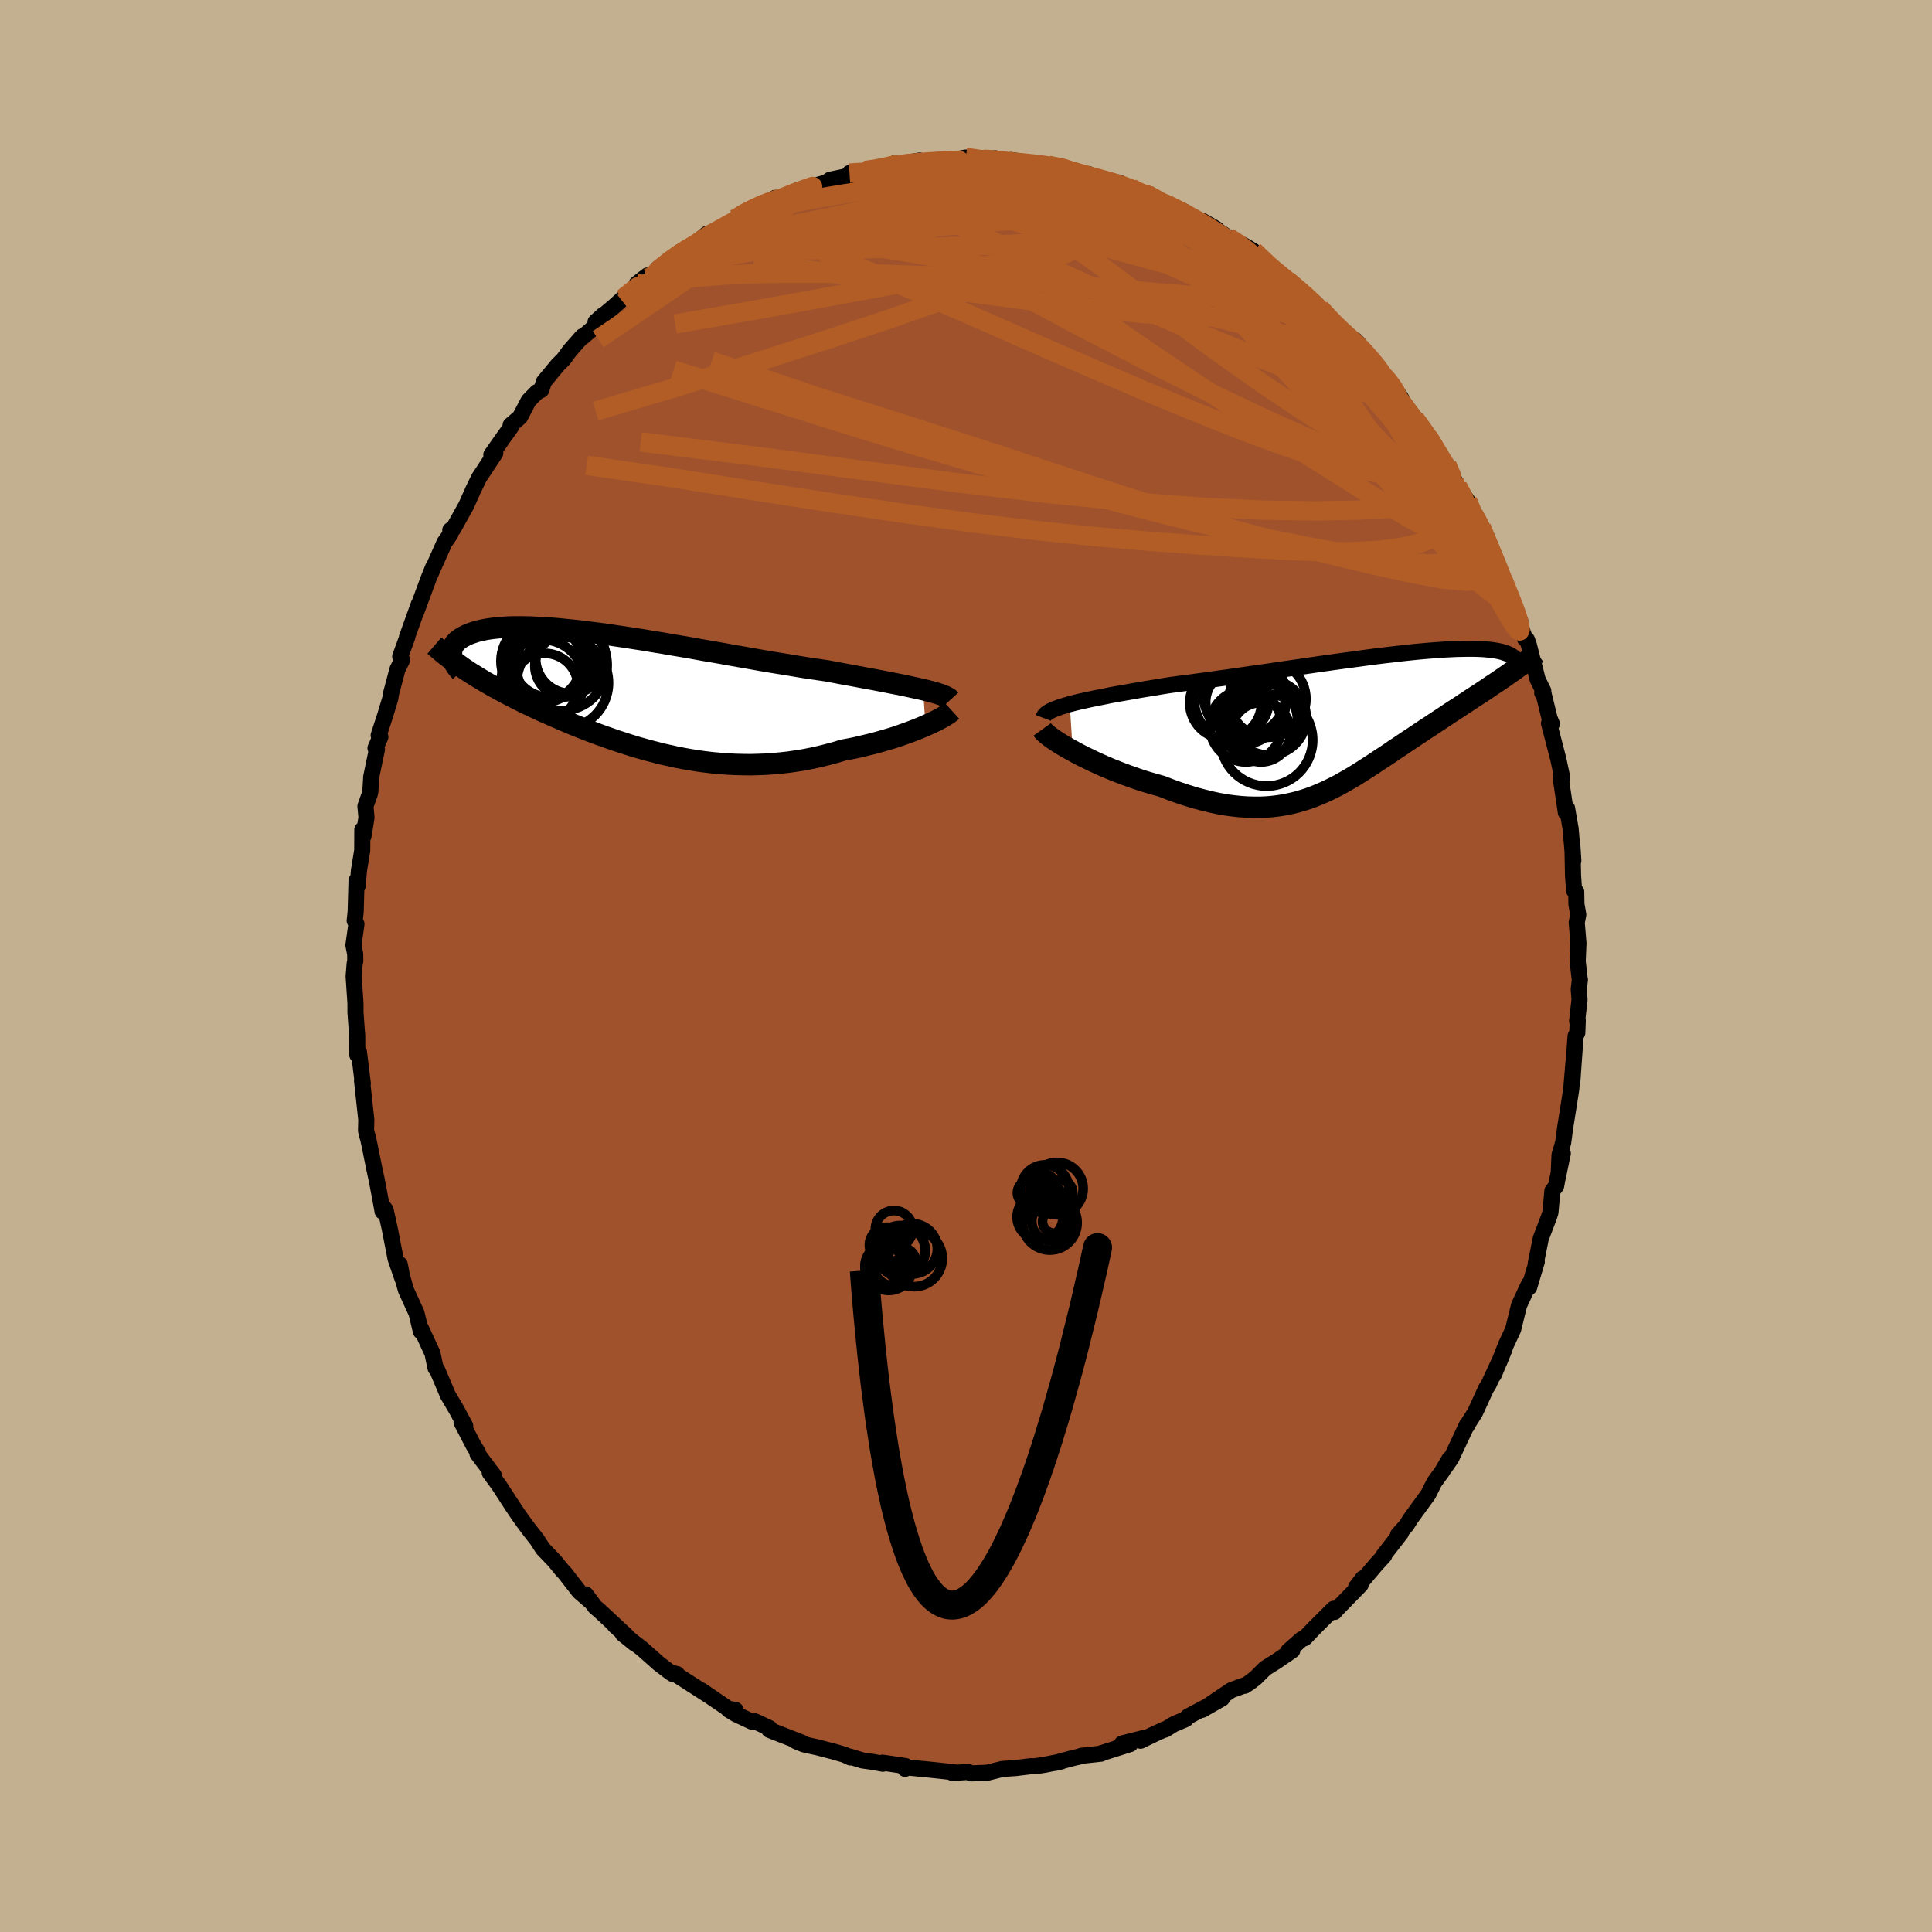<svg xmlns="http://www.w3.org/2000/svg" width="500" height="500" viewBox="-100 -100 200 200"><defs><clipPath id="c"><path d="m31.12-.27-.48-.11-.52-.11-.54-.12-.57-.12-.6-.12-.62-.12-.65-.13-.67-.13-.7-.13-.72-.13-.73-.14-.76-.14-.77-.14-.79-.15-.8-.15-.89-.13-.91-.13-.94-.15-.95-.16-.98-.16-.99-.16-1.01-.17-1.02-.18-1.02-.18-1.04-.18L10.41-4l-1.04-.18-1.05-.18-1.04-.19-1.04-.18-1.03-.17-1.02-.18-1.01-.16-1-.17-.98-.15-.97-.15-.95-.14-.93-.14-.91-.12-.89-.11-.86-.11-.84-.09-.81-.08-.78-.08-.76-.06-.73-.05-.7-.03-.66-.03-.64-.01h-1.19l-.55.02-.52.04-.49.04-.46.05-.43.06-.4.07-.37.08-.35.08-.33.1-.29.1-.28.1-.25.11-.23.12-.22.12-.19.12-.17.12-.16.13-.13.14-.12.14-.09.14-.08.14-.07.15-.04.15-.03.15-.02.16v.15l.01.16.03.15 1.26 1.22.34.23.35.23.36.22.37.23.38.23.38.23.39.22.39.23.41.22.41.23.42.22.43.23.43.22.44.23.45.22.46.23.47.22.49.23.49.23.5.23.51.22.52.23.53.23.54.23.56.24.56.23.57.23.59.23.59.22.61.23.61.22.63.22.63.22.65.21.65.21.67.21.68.19.68.19.7.18.7.18.72.16.72.16.73.14.74.13.75.12.75.1.77.09.77.07.77.06.79.04.79.02.79.01.8-.02.8-.03.8-.06.81-.07.8-.09.81-.12.81-.13.81-.16.8-.18.8-.2.79-.21.79-.24.65-.12.65-.13.63-.15.63-.15.62-.15.61-.17.59-.17.58-.17.57-.18.54-.19.54-.19.51-.19.49-.19.47-.19.44-.19"/></clipPath><clipPath id="b"><path d="m-30.97-1.78.5-.13.54-.13.58-.13.6-.13.64-.13.66-.13.68-.14.71-.13.74-.13.75-.13.78-.14.79-.13.81-.13.82-.14.84-.13.96-.13.98-.12 1-.14 1.02-.13 1.03-.15 1.04-.14 1.04-.15 1.05-.15 1.06-.15 1.05-.15 1.06-.16 1.04-.15 1.05-.15 1.03-.15 1.03-.15 1.01-.14.99-.14.98-.13.96-.13.95-.13.92-.12.89-.11.88-.1.85-.1.82-.09.79-.08.77-.07.73-.06.71-.05.68-.05.64-.03.62-.03.58-.01.55-.01h.52l.48.01.46.02.42.03.4.04.36.05.34.05.3.06.28.07.25.08.23.08.2.08.18.09.15.1.14.09.11.1.1.11.07.1.06.12.03.11.02.12-.01.12-.02.12-.04.13-.05.12-.07.13-.09.13-.11.13-.11.14-.14.13-1.14.58-.41.28-.41.27-.41.28-.42.28-.42.28-.42.27-.43.28-.42.28-.43.28-.43.29-.44.28-.43.28-.43.29-.44.29-.44.29-.44.29-.45.3-.45.29-.45.3-.45.3-.46.31-.46.3-.46.31-.46.31-.47.31-.46.32-.47.31-.47.31-.47.31-.47.31-.48.31-.48.31-.48.3-.48.3-.5.29-.49.28-.5.28-.51.26-.52.26-.52.24-.54.23-.54.22-.55.2-.57.18-.58.17-.59.14-.6.13-.62.1-.63.08-.65.06-.67.03h-.68l-.7-.02-.72-.05-.74-.08-.76-.1-.77-.14-.79-.17-.81-.2-.83-.22-.84-.26-.85-.28-.88-.32-.88-.34-.65-.18-.66-.19-.65-.2-.66-.22-.65-.23-.64-.23-.64-.25-.63-.25-.62-.26-.61-.27-.59-.27-.58-.28-.56-.27-.54-.28-.51-.28"/></clipPath><filter id="a"><feTurbulence baseFrequency=".05" numOctaves="3" result="noise" type="noise"/><feDisplacementMap in="SourceGraphic" in2="noise" scale="2"/></filter></defs><rect width="100%" height="100%" x="-100" y="-100" fill="#C3B091"/><path fill="sienna" stroke="#000" stroke-linejoin="round" stroke-width="1.667" d="m63.54 1.47.01-.04-.12.96.08 1.11-.25 2.2.07-.09-.05 1.29-.18.37-.34 4.77.13-2.12-.24 2.86-.36 2.29-.27 1.69-.2 1.51-.38 1.3-.08 1.83.42-1.99-.57 2.71-.12.65-.39.51-.2 2.23-.14.44-.86 2.26-.52 2.59.11-.19-.79 2.64-.01-.34-.17.33-.87 1.89-.61 2.49-.74 1.59-.7 1.79.52-1.27-1.09 2.61.49-1.22-1.04 2.25-.23.34-1.15 2.51-.68 1.07-.17.33.02-.15-1.65 3.51-.7 1 .53-.96-.79 1.35-.78 1.07-.63 1.26-1.86 2.56-.38.62-.88.99.29-.17-1.81 2.33.08.01-.82.9-1.48 1.74.09-.29-.7.91.47-.24-2.56 2.62-.14.19-.09-.33-1.98 1.97-1.02 1.07-.31.11-1.38 1.22.41-.06-1.63 1.12-1.17.73-.99.99-.62.48-.52.34-.06-.03-1.34.49-3 2.03 2.05-1.17-3.53 1.87-.23.27-1.21.51-.92.57-.04-.03-1.04.47-1.46.71.36-.29-2.27.57.85.06-3 .95-.03.05-2.04.22.03.03-.88.2-1.91.51.67-.15-1.71.34-1.07.16-.3-.02-1.65.2-1.36.09-.27.07-1.27.32-1.7.07-.3-.15-1.62.11.24-.07-1.58-.17-1.15-.12-2.28-.22-.14.15.05-.29-2.37-.35.02.11-.99-.18-1.12-.16-1.34-.41.09.1-.6-.28-1.06-.31-1.73-.45-1.45-.32-.76-.31.69.18-3.48-1.36.03-.18-1.51-.71-.3.05-1.72-.81-.73-.45.73.03-.75-.12-2.8-1.91.63.44-3.15-2.02-.45-.12.46.02-.66-.15-1.23-.94-1.72-1.53-2-1.54 1.21.98-2.04-1.85 1.25 1.1-2.9-2.7-.37-.3-.98-1.31.46.69-1.14-.99-1.47-1.89-.35-.38-.74-.91-1.19-1.24-.64-.98-.87-1.11-.5-.68-.49-.68-.66-.98-1.33-2.05-.32-.45-.7-.95.42.27-1.69-2.24.05-.13-.41-.64-1.29-2.48.38.37-.88-1.64-.97-1.64-.04-.13-1.02-2.41-.16-.16-.32-1.53-1.19-2.58-.01.31-.45-1.89-.16-.35-.94-2.06-.41-1.45-.23-1.2.29 1.5-.72-2.08-.58-2.99-.45-2.06-.31-.41v.58l-.27-1.49-.35-1.84-.24-1.1-.48-2.38-.21-.97v.07l-.17-.67.03-1.12-.44-4.05.08.29-.4-3.23-.17.27-.01-2.01-.05-.58-.13-1.83v-.92l-.19-2.8.11-1.33.06-.23-.01-.74-.18-.92.31-2.19-.18-.34.1-.93.09-3.23.11.58.14-1.62.34-2.08.01-2.14.12.67.31-1.93-.11-1.17.46-1.29.05-.25.09-1.5.59-2.84-.15-.13.51-1.17-.18-.16.68-2.08.52-1.73.09-.55.66-2.48.48-.96-.2-.36.74-2.03-.04.03 1.23-3.43-.27.82 1.29-3.5.48-1.09-.03-.02-.38.94 1.57-3.53.61-.86-.02-.41.31-.14 1.34-2.41.64-1.43v-.02l.69-1.42 1.68-2.55-.41.17 1.21-1.72.89-1.24-.1-.11.97-.83.89-1.7.87-.89.44-.22.28-.86 1.44-1.74.57-.56.68-.93 1.29-1.46.01.09 2.08-1.79.07-.52-.8.73 1.87-1.57.93-.84 2.08-1.93.49-.47-1.11.86 1.56-.72.63-.86 2.27-1.71.01.24.43-.37.63-.26 1.72-1.48 1.07-.3.69-.34 1.18-.91 1.9-1.1-1.3.73.52-.32 2.42-1.18.58-.31-.12.31 2.65-1.18.59-.11 2.06-.58.2-.08.33-.24 2.04-.43-.03-.26 1.44-.16.18-.11 1.36-.14.58-.15 1.19-.48.47.08 2.05-.34.39.23 1.67-.1.68-.06 2.03-.38 1.8.14-.56.1 1.81-.16-.95.14 1.08.24 1.53-.2 1.23.2 2 .24.6.1.82.16 1.52.27-1.01-.16 1.43.59 2.07.36-.69-.31 2.3.82.88.06-.93.04 2.18.52 1.41.6.28.08 1.1.68.51.08 2.31 1.05.16.19 3.1 1.59-.42-.26-1.04-.59 2.62 1.68 1.26.69 1.02.76-.73-.67 1.1.65 2.3 2.2-.13-.19.57.45.74.56 2.46 2.17-.17-.33.7.59.42.48.74.91 2 1.88.98.96.33-.02-.43-.44 2.3 2.6.39.85.98.97.19.29.88 1.25.3.56.41.57 2.04 2.66.05.23.48.69.16.55 1.72 2.58-.41-.9.78 1.58.34.66 1.03 1.5.62 1.38.2.37.61.98.36.96.95 2.24.91 2.07-.46-.96 1.32 3.42.23.07.72 1.96-.53-1.08 1.02 2.86.2.1.2.56.91 3.57.58 1.17-.11.22.09-.12.67 2.74.24.57-.3-.06.95 3.65.43 2.01-.16-.33.06.79.47 3.13.12-.45.37 2.13.28 3.31-.09-1.4.06 2.94.11 1.55.22.12.02 1.29.19 1.08-.16.81.18 2.15-.08 1.86.22 1.96.01-.04" filter="url(#a)"/><path fill="#fff" d="m-30.97-1.78.5-.13.54-.13.58-.13.6-.13.64-.13.66-.13.68-.14.71-.13.74-.13.75-.13.78-.14.79-.13.81-.13.82-.14.84-.13.96-.13.98-.12 1-.14 1.02-.13 1.03-.15 1.04-.14 1.04-.15 1.05-.15 1.06-.15 1.05-.15 1.06-.16 1.04-.15 1.05-.15 1.03-.15 1.03-.15 1.01-.14.99-.14.98-.13.96-.13.95-.13.92-.12.89-.11.88-.1.85-.1.82-.09.79-.08.77-.07.73-.06.71-.05.68-.05.64-.03.62-.03.58-.01.55-.01h.52l.48.01.46.02.42.03.4.04.36.05.34.05.3.06.28.07.25.08.23.08.2.08.18.09.15.1.14.09.11.1.1.11.07.1.06.12.03.11.02.12-.01.12-.02.12-.04.13-.05.12-.07.13-.09.13-.11.13-.11.14-.14.13-1.14.58-.41.28-.41.27-.41.28-.42.28-.42.28-.42.27-.43.28-.42.28-.43.28-.43.29-.44.28-.43.28-.43.29-.44.29-.44.29-.44.29-.45.3-.45.29-.45.3-.45.3-.46.31-.46.3-.46.31-.46.31-.47.31-.46.32-.47.31-.47.31-.47.31-.47.31-.48.31-.48.31-.48.3-.48.3-.5.29-.49.28-.5.28-.51.26-.52.26-.52.24-.54.23-.54.22-.55.2-.57.18-.58.17-.59.14-.6.13-.62.1-.63.08-.65.06-.67.03h-.68l-.7-.02-.72-.05-.74-.08-.76-.1-.77-.14-.79-.17-.81-.2-.83-.22-.84-.26-.85-.28-.88-.32-.88-.34-.65-.18-.66-.19-.65-.2-.66-.22-.65-.23-.64-.23-.64-.25-.63-.25-.62-.26-.61-.27-.59-.27-.58-.28-.56-.27-.54-.28-.51-.28" filter="url(#a)" transform="translate(41.71 -25.33)"/><path fill="#fff" d="m31.12-.27-.48-.11-.52-.11-.54-.12-.57-.12-.6-.12-.62-.12-.65-.13-.67-.13-.7-.13-.72-.13-.73-.14-.76-.14-.77-.14-.79-.15-.8-.15-.89-.13-.91-.13-.94-.15-.95-.16-.98-.16-.99-.16-1.01-.17-1.02-.18-1.02-.18-1.04-.18L10.41-4l-1.04-.18-1.05-.18-1.04-.19-1.04-.18-1.03-.17-1.02-.18-1.01-.16-1-.17-.98-.15-.97-.15-.95-.14-.93-.14-.91-.12-.89-.11-.86-.11-.84-.09-.81-.08-.78-.08-.76-.06-.73-.05-.7-.03-.66-.03-.64-.01h-1.19l-.55.02-.52.04-.49.04-.46.05-.43.06-.4.07-.37.08-.35.08-.33.1-.29.1-.28.1-.25.11-.23.12-.22.12-.19.12-.17.12-.16.13-.13.14-.12.14-.09.14-.08.14-.07.15-.04.15-.03.15-.02.16v.15l.01.16.03.15 1.26 1.22.34.23.35.23.36.22.37.23.38.23.38.23.39.22.39.23.41.22.41.23.42.22.43.23.43.22.44.23.45.22.46.23.47.22.49.23.49.23.5.23.51.22.52.23.53.23.54.23.56.24.56.23.57.23.59.23.59.22.61.23.61.22.63.22.63.22.65.21.65.21.67.21.68.19.68.19.7.18.7.18.72.16.72.16.73.14.74.13.75.12.75.1.77.09.77.07.77.06.79.04.79.02.79.01.8-.02.8-.03.8-.06.81-.07.8-.09.81-.12.81-.13.81-.16.8-.18.8-.2.79-.21.79-.24.65-.12.65-.13.63-.15.63-.15.62-.15.61-.17.59-.17.58-.17.57-.18.54-.19.54-.19.51-.19.49-.19.47-.19.44-.19" filter="url(#a)" transform="translate(-35.57 -28.34)"/><g fill="none" stroke="#000" transform="translate(41.71 -25.33)"><path stroke-linejoin="round" stroke-width="1.667" d="m-33.7-.35.06-.16.1-.15.16-.15.21-.14.26-.15.3-.14.35-.13.39-.14.43-.13.47-.14.5-.13.54-.13.58-.13.6-.13.64-.13.66-.13.68-.14.71-.13.74-.13.75-.13.78-.14.79-.13.81-.13.82-.14.84-.13.96-.13.98-.12 1-.14 1.02-.13 1.03-.15 1.04-.14 1.04-.15 1.05-.15 1.06-.15 1.05-.15 1.06-.16 1.04-.15 1.05-.15 1.03-.15 1.03-.15 1.01-.14.99-.14.98-.13.96-.13.95-.13.92-.12.89-.11.88-.1.85-.1.82-.09.79-.08.77-.07.73-.06.71-.05.68-.05.64-.03.62-.03.58-.01.55-.01h.52l.48.01.46.02.42.03.4.04.36.05.34.05.3.06.28.07.25.08.23.08.2.08.18.09.15.1.14.09.11.1.1.11.07.1.06.12.03.11.02.12-.01.12-.02.12-.04.13-.05.12-.07.13-.09.13-.11.13-.11.14-.14.13-.14.13-.16.14-.17.13-.19.13-.2.14-.2.13-.22.13-.23.13-.24.13-.25.13" filter="url(#a)"/><path stroke-linejoin="round" stroke-width="2.222" d="m-33.82.84.1.14.16.17.22.19.26.21.31.23.35.24.39.25.43.26.45.26.49.27.51.28.54.28.56.27.58.28.59.27.61.27.62.26.63.25.64.25.64.23.65.23.66.22.65.2.66.19.65.18.88.34.88.32.85.28.84.26.83.22.81.2.79.17.77.14.76.1.74.08.72.05.7.02h.68l.67-.03.65-.06.63-.08.62-.1.6-.13.59-.14.58-.17.57-.18.55-.2.54-.22.54-.23.52-.24.52-.26.51-.26.5-.28.49-.28.5-.29.48-.3.48-.3.48-.31.48-.31.47-.31.47-.31.47-.31.47-.31.46-.32.47-.31.46-.31.46-.31.46-.3.46-.31.45-.3.45-.3.45-.29.45-.3.44-.29.44-.29.44-.29.43-.29.43-.28.44-.28.43-.29.43-.28.42-.28.43-.28.42-.27.42-.28.42-.28.41-.28.41-.27.41-.28.4-.27.4-.28.4-.28.39-.27.38-.28.39-.28.37-.28.37-.27.37-.28.37-.28" filter="url(#a)"/><circle cx="-11.427" cy="-.102" r="4.03" clip-path="url(#b)" filter="url(#a)"/><circle cx="-10.377" cy="-.387" r="3.886" clip-path="url(#b)" filter="url(#a)"/><circle cx="-13.317" cy="-2.352" r="4.782" clip-path="url(#b)" filter="url(#a)"/><circle cx="-13.642" cy="-1.982" r="3.26" clip-path="url(#b)" filter="url(#a)"/><circle cx="-11.167" cy="1.133" r="3.072" clip-path="url(#b)" filter="url(#a)"/><circle cx="-10.492" cy="-2.317" r="3.97" clip-path="url(#b)" filter="url(#a)"/><circle cx="-14.832" cy="-1.897" r="3.712" clip-path="url(#b)" filter="url(#a)"/><circle cx="-10.587" cy="1.938" r="4.764" clip-path="url(#b)" filter="url(#a)"/><circle cx="-12.737" cy=".468" r="3.736" clip-path="url(#b)" filter="url(#a)"/><circle cx="-12.872" cy="-2.757" r="4.27" clip-path="url(#b)" filter="url(#a)"/></g><g fill="none" stroke="#000" transform="translate(-35.57 -28.34)"><path stroke-linejoin="round" stroke-width="2.222" d="m33.95.79-.1-.11-.15-.1-.19-.11-.22-.1-.27-.11-.31-.1-.35-.11-.38-.1-.41-.11-.45-.11-.48-.11-.52-.11-.54-.12-.57-.12-.6-.12-.62-.12-.65-.13-.67-.13-.7-.13-.72-.13-.73-.14-.76-.14-.77-.14-.79-.15-.8-.15-.89-.13-.91-.13-.94-.15-.95-.16-.98-.16-.99-.16-1.01-.17-1.02-.18-1.02-.18-1.04-.18L10.41-4l-1.04-.18-1.05-.18-1.04-.19-1.04-.18-1.03-.17-1.02-.18-1.01-.16-1-.17-.98-.15-.97-.15-.95-.14-.93-.14-.91-.12-.89-.11-.86-.11-.84-.09-.81-.08-.78-.08-.76-.06-.73-.05-.7-.03-.66-.03-.64-.01h-1.19l-.55.02-.52.04-.49.04-.46.05-.43.06-.4.07-.37.08-.35.08-.33.1-.29.1-.28.1-.25.11-.23.12-.22.12-.19.12-.17.12-.16.13-.13.14-.12.14-.09.14-.08.14-.07.15-.04.15-.03.15-.02.16v.15l.01.16.03.15.04.16.06.16.06.15.08.16.09.15.09.16.11.15.12.15.13.15.14.15" filter="url(#a)"/><path stroke-linejoin="round" stroke-width="2.222" d="m34.12 1.92-.11.1-.14.11-.19.14-.23.14-.26.16-.3.16-.33.18-.37.18-.39.18-.42.19-.44.19-.47.19-.49.19-.51.19-.54.19-.54.19-.57.18-.58.17-.59.17-.61.17-.62.15-.63.15-.63.15-.65.13-.65.12-.79.24-.79.21-.8.2-.8.18-.81.16-.81.13-.81.12-.8.09-.81.07-.8.06-.8.03-.8.02-.79-.01-.79-.02-.79-.04-.77-.06-.77-.07-.77-.09-.75-.1-.75-.12-.74-.13-.73-.14-.72-.16-.72-.16-.7-.18-.7-.18-.68-.19-.68-.19-.67-.21-.65-.21-.65-.21-.63-.22-.63-.22-.61-.22-.61-.23-.59-.22-.59-.23-.57-.23-.56-.23-.56-.24-.54-.23-.53-.23-.52-.23-.51-.22-.5-.23-.49-.23-.49-.23-.47-.22-.46-.23-.45-.22-.44-.23-.43-.22-.43-.23-.42-.22-.41-.23-.41-.22-.39-.23-.39-.22-.38-.23-.38-.23-.37-.23-.36-.22-.35-.23-.34-.23-.34-.24-.33-.23-.32-.23-.32-.24-.31-.24-.3-.23-.3-.24-.29-.24-.28-.25-.28-.24" filter="url(#a)"/><circle cx="-8.043" cy="-.579" r="3.448" clip-path="url(#c)" filter="url(#a)"/><circle cx="-6.283" cy="-2.809" r="4.706" clip-path="url(#c)" filter="url(#a)"/><circle cx="-6.183" cy="-.969" r="4.744" clip-path="url(#c)" filter="url(#a)"/><circle cx="-5.343" cy="-3.509" r="3.636" clip-path="url(#c)" filter="url(#a)"/><circle cx="-7.438" cy="-3.549" r="4.096" clip-path="url(#c)" filter="url(#a)"/><circle cx="-8.283" cy="-3.214" r="4.288" clip-path="url(#c)" filter="url(#a)"/><circle cx="-7.783" cy="-3.019" r="3.808" clip-path="url(#c)" filter="url(#a)"/><circle cx="-8.263" cy="-3.134" r="4.036" clip-path="url(#c)" filter="url(#a)"/><circle cx="-5.868" cy="-2.724" r="3.194" clip-path="url(#c)" filter="url(#a)"/><circle cx="-8.263" cy="-1.154" r="4.284" clip-path="url(#c)" filter="url(#a)"/></g><g fill="none" stroke="#B25D25" stroke-linejoin="round" stroke-width="2"><path d="m29.77-74.01 1.47 1.38.83.72.77.64.82.67.79.66.7.6.6.54.51.49.42.43.31.35.16.24-.01.11-.21-.03-.41-.16-.64-.32-.87-.49-1.16-.7-1.47-.94-1.81-1.17-2.11-1.41-2.38-1.63-2.62-1.86-2.91-2.14m-11.21-4.7.78.17.42.18.48.22.45.24.31.23.09.25-.15.26-.41.28-.67.31-.96.35-1.27.37-1.61.4-1.95.42-2.31.44-2.69.43-3.11.41-3.6.38-4.15.4-4.72.46-5.25.46m76.55 35.92.06.27.44 1.09.41 1.01.31.81.24.67.17.57.12.5.05.37-.06.18-.17-.09-.33-.41-.47-.75-.64-1.09-.8-1.41-.99-1.76-1.19-2.18-1.41-2.64-1.62-3.17-1.81-3.67-1.94-4.1" filter="url(#a)"/><path d="m55.57-40.15.01.2.3.88.16.69-.04.35-.24.09-.42-.14-.6-.34-.8-.57-1.03-.88-1.29-1.26-1.58-1.7-1.89-2.14-2.21-2.57-2.51-2.98-2.82-3.4-3.19-3.85-3.67-4.42-4.22-5.11-4.74-5.77" filter="url(#a)"/><path d="m53.71-44.46.79 1.87.54 1.31.39 1.02.31.85.21.68.1.48-.02.3-.12.15-.23.01-.35-.16-.5-.38-.67-.64-.86-.97-1.06-1.29-1.26-1.61-1.44-1.91-1.66-2.2-1.87-2.54-2.12-2.94-2.37-3.38-2.63-3.85-2.93-4.38-3.41-5.04" filter="url(#a)"/><path d="m53.35-45.42.52 1.29.6 1.46.53 1.28.44 1.1.37.93.28.75.19.59.1.42.02.29-.07.16-.16-.01-.29-.23-.42-.49-.59-.81-.74-1.12-.9-1.43-1.06-1.73-1.25-2.05-1.44-2.41-1.66-2.83-1.86-3.25-1.99-3.56-2.1-3.81M15.84-81.1l.05.2.87.34.92.36.83.36.72.35.65.35.52.33.32.29.07.21-.21.14-.47.06-.71-.01-.96-.07-1.25-.15-1.6-.23-2.01-.3-2.42-.39-2.86-.48-3.29-.62-3.72-.76-4.16-.88m-5.63-.64 1.1-.28 1.32-.1 1.53-.01 1.67.02 1.76.04 1.79.04 1.74.04 1.6.05 1.39.07 1.16.07.94.07.76.05.61.01.48-.03.33-.03" filter="url(#a)"/><path d="m18.78-79.86.9.51.86.48.76.52.51.49.15.42-.24.36-.57.33-.89.32-1.22.31-1.58.3-1.95.27-2.33.25-2.72.24-3.1.2-3.54.18-4.02.16-4.57.14-5.18.12-5.85.11-6.49.12" filter="url(#a)"/><path d="m18.78-79.86.73.53.37.57-.06.67-.67.74-1.4.75-2.17.75-2.91.8-3.65.93-4.42 1.07-5.25 1.17-6.08 1.22-6.88 1.27-7.73 1.4-8.77 1.53m1.55-7.84 1.45-1.05 1.23-.7 1.14-.63 1.07-.59.98-.54.94-.48.93-.44.94-.43.96-.4.91-.37.83-.31.67-.24.45-.16.18-.06-.1.05-.4.16-.67.26-.92.38-1.14.48-1.27.53-1.37.56" filter="url(#a)"/><path d="m33.25-70.99 1.46 1.27.53.49.16.28-.03.25-.21.2-.48.04-.86-.2-1.3-.48-1.78-.74-2.29-.97-2.87-1.24-3.52-1.55-4.2-1.91-4.81-2.28-5.14-2.68m-4.88-3.1-.15.15.83.15 1.28.16 1.44.19 1.41.22 1.3.24 1.15.23 1 .23.9.22.81.2.73.17.61.15.48.12.31.07.13.04-.08-.01-.32-.07-.59-.14-.86-.23-1.07-.31-1.21-.39m38.64 30.33.4 1.1-.14.64-.69.27-1.32-.14-1.98-.54-2.64-.9-3.31-1.25-4.02-1.65-4.77-2.11-5.57-2.64-6.4-3.2-7.28-3.77-8.17-4.37-8.97-5" filter="url(#a)"/><path d="m52.54-46.77.32.57.45.92.51 1.13.5 1.16.41 1.02.31.81.19.57.06.28h-.1l-.25-.31-.4-.6-.57-.9-.76-1.23-.98-1.63-1.24-2.12-1.48-2.66-1.71-3.17-1.88-3.58m-13.85-15.3.13.05.54.41.73.6.69.58.51.46.33.36.17.27-.01.16-.24.03-.52-.18-.84-.41-1.19-.63-1.53-.83L28.96-72l-2.26-1.33-2.66-1.61L21-76.87l-3.59-2.27m-26.49-3.35.8-.19 1.13-.13 1.37-.03 1.54.05 1.68.1 1.76.13 1.82.15 1.79.17 1.73.19 1.62.22 1.53.23 1.45.24 1.42.24 1.39.22 1.32.21 1.16.15.94.11.69.05h.44l.22-.04-.03-.08-.45-.19" filter="url(#a)"/><path d="m1.78-83.55.03.04.37.03.45.06.58.08.65.12.63.14.47.17.23.2-.06.23-.35.26-.64.3-.9.34-1.17.38-1.43.42-1.72.44-2 .48-2.31.52-2.64.56-3.02.64-3.49.72-4.01.81-4.62.93" filter="url(#a)"/><path d="m-23.9-77.33 1.08-.54.83-.22 1.26-.29 1.67-.37 1.97-.4 2.17-.4 2.3-.38 2.38-.37 2.38-.35 2.33-.31 2.26-.29 2.17-.25 2.06-.24 1.91-.23 1.78-.21 1.71-.2 1.7-.17m42.83 32.9.67 1.28.15.95-.26.76-.57.74-.9.76-1.25.72-1.62.62-2.02.48-2.43.31-2.86.14-3.3-.01-3.75-.15-4.19-.24-4.64-.31-5.08-.38-5.54-.48-6.01-.62-6.51-.79-7-.95-7.51-1.11-7.99-1.23-8.48-1.35-9.07-1.32" filter="url(#a)"/><path d="m51.92-48.15.38.91.12.48-.09.29-.3.13-.6-.16-.97-.58-1.37-1.1-1.81-1.66-2.27-2.25-2.8-2.9-3.42-3.59-4.08-4.28-4.73-4.97-5.31-5.64M-23.3-77.7l.94-.5 1.09-.52.93-.37.81-.27.71-.17.56-.08.34.03.07.17-.21.33-.5.49-.82.68-1.11.87-1.42 1.06-1.73 1.23-2.05 1.44-2.44 1.68-2.87 1.95-3.32 2.26-3.76 2.53M18.5-79.94l.46.22.64.35.71.4.62.4.39.35.03.27-.38.16-.78.07-1.15.01-1.54-.06-1.96-.16-2.41-.25-2.88-.33-3.35-.42-3.85-.54-4.39-.7-4.97-.89" filter="url(#a)"/><path d="m-32.98-71.48-.05.29 1.2-.38 1.8-.61 2.13-.62 2.35-.54 2.57-.48 2.82-.47 3.07-.48 3.28-.48 3.43-.46 3.5-.42 3.54-.37 3.56-.33 3.61-.29 3.69-.26 3.68-.27 3.5-.33 3.16-.46" filter="url(#a)"/><path d="m33.25-70.99 1.52 1.3.66.58.43.44.37.48.33.49.2.42-.01.29-.24.15h-.5l-.75-.11-1.01-.25-1.33-.42-1.67-.61-2.04-.8-2.42-1-2.78-1.2-3.11-1.4-3.4-1.65-3.69-1.92-4.02-2.19-4.46-2.46m3.19-2.04.88.18.78.2.78.23.88.25.93.26.91.24.8.23.68.2.53.17.39.15.2.1-.02.04-.26-.02-.53-.1-.78-.2-1.06-.29-1.44-.42-1.92-.58" filter="url(#a)"/><path d="m-12.06-82.08 1.22-.08 1.35.02 1.67.11 1.99.17 2.26.24 2.5.32 2.68.38 2.83.44 2.91.47 2.94.49 2.92.5 2.8.52 2.56.5 2.21.38 2.01.32m25.03 22.49.44.71.51.85.47.78.38.63.26.51.16.38.02.23-.13.04-.33-.19-.55-.45-.78-.73-1.02-1.04-1.27-1.37-1.57-1.78-1.92-2.25-2.3-2.77-2.64-3.27-2.8-3.62" filter="url(#a)"/><path d="m42.97-61.34.68.72.44.58.33.52.21.44.08.31-.15.08-.44-.24-.79-.61-1.16-1.01-1.54-1.43-1.93-1.85-2.35-2.28-2.91-2.8-3.78-3.54M3.03-83.61l-.14.16.87.18 1.34.2 1.51.25 1.52.3 1.45.32 1.34.35 1.25.35 1.19.35 1.16.36 1.11.34 1.05.32.96.28.82.25.66.19.46.13.23.04v-.04l-.22-.12-.44-.21-.75-.3-1.28-.46m-46.31 6.33 1.05-.5 1.53-.53 1.75-.37 1.91-.2 2.04-.06 2.18.1 2.35.22 2.56.32 2.8.4 3.02.47 3.23.53 3.39.6 3.51.66 3.57.71 3.6.75 3.6.78 3.6.81 3.61.84 3.63.87 3.65.91 3.63.92 3.52.81 3.25.5" filter="url(#a)"/><path d="m-35.55-69.08 1.54-1.23 1.13-.42 1.34-.18 1.8-.19 2.22-.22 2.55-.2 2.8-.13 3.04-.06 3.26-.01 3.48.03 3.68.07 3.84.13 3.93.17 4 .23 4.05.28 4.11.33 4.2.38 4.24.39 4.19.33 4.08.22 4.06.18M-.02-83.69l1.18.15.86.2.95.27 1.15.35 1.44.43 1.68.5 1.84.55 1.9.6 1.88.63 1.8.66 1.73.66 1.66.66 1.6.65 1.57.62 1.51.6 1.41.56 1.28.5 1.12.42.97.35.82.25.56.09.11-.23" filter="url(#a)"/><path d="m29.77-74.01 1.37 1.33.53.59.26.41.11.38-.14.28-.48.15-.88.01-1.26-.12-1.67-.22-2.11-.38-2.6-.57-3.15-.79-3.69-1.01-4.25-1.18-4.79-1.36-5.37-1.6-5.96-1.92m40.97 11.93 1.07 1.16 1.23 1.27 1.08 1.11.97 1.06.94 1.1.96 1.19.95 1.22.9 1.18.82 1.1.72.99.64.88.55.76.45.6.3.41.13.16-.07-.11-.28-.44-.57-.84-.98-1.37m-56.91-25.7 1.11-.16 1.01-.2 1.04-.19 1.11-.15 1.14-.11 1.12-.08 1.05-.07.91-.06.7-.03.43-.01.12.01-.2.06-.47.09-.71.12-.92.16-1.16.19-1.47.21-1.84.22-2.22.24m58.15 28.54.91 1.43.15.6-.17.44-.43.38-.72.26-1.05.09-1.42-.11-1.79-.28-2.18-.45-2.58-.66-3.01-.89-3.48-1.16-3.97-1.46-4.51-1.79-5.07-2.09-5.64-2.41-6.21-2.7-6.75-2.97-7.34-3.19-8.02-3.39m-17.71 2.58.95-.94 1.01-.8.78-.54.64-.42.56-.34.47-.28.31-.15.08.01-.25.24-.69.56-1.19.95-1.66 1.29-1.93 1.52-2.01 1.57" filter="url(#a)"/><path d="m17.09-80.54.83.48.22.5-.16.63-.51.8-.94.94-1.5 1.08-2.16 1.19-2.86 1.3-3.56 1.44-4.21 1.6-4.89 1.77-5.61 1.94-6.38 2.11-7.16 2.29-7.9 2.47-8.64 2.56M1.22-83.45l1.02-.05.67.07.89.09 1.11.11 1.19.11 1.1.12.92.12.65.1.38.09.1.06-.17.03-.42.01-.66-.03-.89-.08-1.14-.14-1.44-.19-1.86-.27" filter="url(#a)"/><path d="m52.74-46.4.39.96.09 1.07-.24 1.02-.65.8-1.07.55-1.51.31-1.94.06-2.4-.16-2.85-.37-3.3-.54-3.76-.69-4.22-.85-4.7-1.03-5.21-1.26-5.76-1.49-6.33-1.71-6.89-1.92-7.4-2.16-7.86-2.41-8.38-2.63-9.02-2.84m80.04 9.8.49 1.13.13.7-.24.38-.65.01-1.12-.36-1.59-.7-2.1-1.03-2.64-1.4-3.2-1.84-3.78-2.35-4.34-2.91-4.92-3.48-5.54-4.08-6.33-4.67-7.33-5.21" filter="url(#a)"/><path d="m42.97-61.34.6.69.17.49-.12.39-.37.3-.66.17-1.03-.02-1.49-.26-1.98-.54-2.49-.83-3.02-1.12-3.54-1.41-4.1-1.69-4.63-1.97-5.2-2.26-5.78-2.59-6.4-2.96-7.05-3.38" filter="url(#a)"/><path d="m52.74-46.4.51.98.47 1.14.38 1.1.24.89.07.63-.1.38-.29.1-.47-.16-.67-.42-.87-.65-1.06-.87-1.27-1.1-1.51-1.39-1.76-1.73-2.07-2.11-2.4-2.51-2.74-2.92-3.07-3.29-3.37-3.65-3.66-4.01-4.02-4.45-4.61-5.01" filter="url(#a)"/><path d="m31.94-72 .64.55.74.72.55.67.24.54-.03.45-.24.44-.45.41-.69.37-.98.29-1.31.2-1.67.12-2.02.05-2.39-.02-2.76-.11-3.13-.22-3.5-.33-3.86-.44-4.26-.54-4.68-.62-5.19-.71-5.75-.81-6.31-.89-6.87-.94" filter="url(#a)"/><path d="m52.54-46.77.21.48.12.64-.04.69-.29.56-.62.29-.98-.03-1.33-.39-1.72-.76-2.09-1.12-2.47-1.47-2.89-1.79-3.34-2.11-3.81-2.41-4.34-2.76-4.87-3.18-5.43-3.65-5.98-4.13-6.52-4.56-7.03-4.93m-23.02.07.94-.55.41-.22.58-.29.73-.33.76-.31.68-.24.54-.14.31-.01v.15l-.36.31-.74.48-1.1.66-1.48.84-1.94 1.1-2.51 1.44-3.14 1.8m19.6-9.6.62-.06 1.15.05 1.43.14 1.69.26 1.92.39 2.13.52 2.31.63 2.46.72 2.56.79 2.59.85 2.59.9 2.55.94 2.52.98 2.5 1 2.54 1.03 2.57 1.03 2.58 1.01 2.52.97 2.39.9 2.25.89 2.17.98 2.12 1.11M19.88-79.18l.99.38 1.36.68 1.35.73 1.22.71 1.1.69 1.07.69 1.06.71 1.05.71 1.01.7.95.68.86.63.77.58.67.52.56.42.42.32.26.2.06.05-.16-.12-.37-.29-.6-.47-.83-.67-1.12-.93-1.31-1.07" filter="url(#a)"/><path d="m50.55-50.31.16.79-.44.82-1.22.62-2.01.41-2.82.29-3.61.19-4.46.08-5.35-.08-6.27-.3-7.21-.55-8.18-.8-9.15-1.07-10.16-1.33-11.2-1.48-12.3-1.53m60.79-21.19 1.09.69.94.72 1.03.89 1.24 1.15 1.4 1.34 1.48 1.43 1.51 1.47 1.5 1.46 1.45 1.41 1.35 1.3 1.18 1.15.99.96.79.75.63.55.43.3m-6.73-7.3 1.52 1.42.96.87.72.66.66.69.64.73.57.69.41.55.22.35v.13l-.23-.12-.46-.37-.71-.65-.97-.97-1.31-1.32-1.75-1.77-2.34-2.37" filter="url(#a)"/><path d="m54.66-42.22.27 1.15-.45.64-1.01.45-1.65.15-2.35-.21-3.04-.55-3.74-.81-4.46-1.05-5.17-1.29-5.93-1.6-6.69-2-7.51-2.42-8.4-2.78-9.37-3.03-10.35-3.28-11.14-3.76" filter="url(#a)"/></g><g fill="none" stroke="#000"><circle cx="9.418" cy="23.042" r="2.712" filter="url(#a)"/><circle cx="9.714" cy="23.474" r="1.338" filter="url(#a)"/><circle cx="7.666" cy="25.982" r="2.378" filter="url(#a)"/><circle cx="9.114" cy="26.462" r="1.192" filter="url(#a)"/><circle cx="8.162" cy="23.07" r="2.48" filter="url(#a)"/><circle cx="8.678" cy="26.578" r="2.828" filter="url(#a)"/><circle cx="8.054" cy="22.746" r="1.216" filter="url(#a)"/><circle cx="8.826" cy="26.434" r="2.016" filter="url(#a)"/><circle cx="6.602" cy="23.482" r="1.28" filter="url(#a)"/><circle cx="8.33" cy="23.978" r="1.584" filter="url(#a)"/><circle cx="-7.456" cy="27.238" r="1.924" filter="url(#a)"/><circle cx="-5.56" cy="29.278" r="2.598" filter="url(#a)"/><circle cx="-7.536" cy="31.046" r="2.04" filter="url(#a)"/><circle cx="-8.4" cy="31.09" r="2.054" filter="url(#a)"/><circle cx="-6.768" cy="30.722" r="1.612" filter="url(#a)"/><circle cx="-7.856" cy="29.83" r="1.502" filter="url(#a)"/><circle cx="-5.372" cy="30.278" r="2.916" filter="url(#a)"/><circle cx="-7.992" cy="31.118" r="2.464" filter="url(#a)"/><circle cx="-8.16" cy="28.882" r="1.84" filter="url(#a)"/><circle cx="-6.816" cy="29.47" r="2.602" filter="url(#a)"/></g><path fill="#D77F8C" stroke="#000" stroke-linejoin="round" stroke-width="3" d="m-10.53 31.52.12 1.58.13 1.54.13 1.5.14 1.46.14 1.42.14 1.38.15 1.34.15 1.3.16 1.27.16 1.22.16 1.19.17 1.15.17 1.11.17 1.08.18 1.04.18 1 .18.96.19.93.19.89.19.86.2.82.2.78.2.75.21.71.21.68.21.65.21.61.22.58.22.54.22.51.23.47.22.45.23.41.24.38.23.34.24.31.24.29.24.25.24.21.25.19.25.16.25.12.25.1.25.07.26.03.25.01.26-.03.26-.05.27-.08.26-.11.26-.14.27-.17.27-.19.27-.22.27-.25.27-.28.27-.31.28-.33.27-.35.28-.39.27-.41.28-.43.28-.47.28-.48.28-.51.28-.54.28-.56.28-.59.29-.61.28-.63.28-.66.29-.68.28-.7.28-.72.29-.75.28-.77.29-.8.28-.81.29-.84.28-.86.29-.88.28-.9.28-.92.29-.94.28-.96.28-.98.28-1.01.29-1.02.28-1.04.28-1.06.28-1.07.27-1.1.28-1.12.28-1.13.28-1.15.27-1.17.27-1.18.28-1.2.27-1.22.27-1.24-.27 1.24-.27 1.22-.28 1.2-.27 1.18-.27 1.17-.28 1.15-.28 1.13-.28 1.12-.27 1.1-.28 1.07-.28 1.06-.28 1.04-.29 1.02-.28 1.01-.28.98-.28.96-.29.94-.28.92-.28.9-.29.88-.28.86-.29.84-.28.81-.29.8-.28.77-.29.75-.28.72-.28.7-.29.68-.28.66-.28.63-.29.61-.28.59-.28.56-.28.54-.28.51-.28.48-.28.47-.28.43-.27.41-.28.39-.27.35-.28.33-.27.31-.27.28-.27.25-.27.22-.27.19-.27.17-.26.14-.26.11-.27.08-.26.05-.26.03-.25-.01-.26-.03-.25-.07-.25-.1-.25-.12-.25-.16-.25-.19-.24-.21-.24-.25-.24-.29-.24-.31-.23-.34-.24-.38-.23-.41-.22-.45-.23-.47-.22-.51-.22-.54-.22-.58-.21-.61-.21-.65-.21-.68-.21-.71-.2-.75-.2-.78-.2-.82-.19-.86-.19-.89-.19-.93-.18-.96-.18-1-.18-1.04-.17-1.08-.17-1.11-.17-1.15-.16-1.19-.16-1.22-.16-1.27-.15-1.3-.15-1.34-.14-1.38-.14-1.42-.14-1.46-.13-1.5-.13-1.54" filter="url(#a)"/></svg>